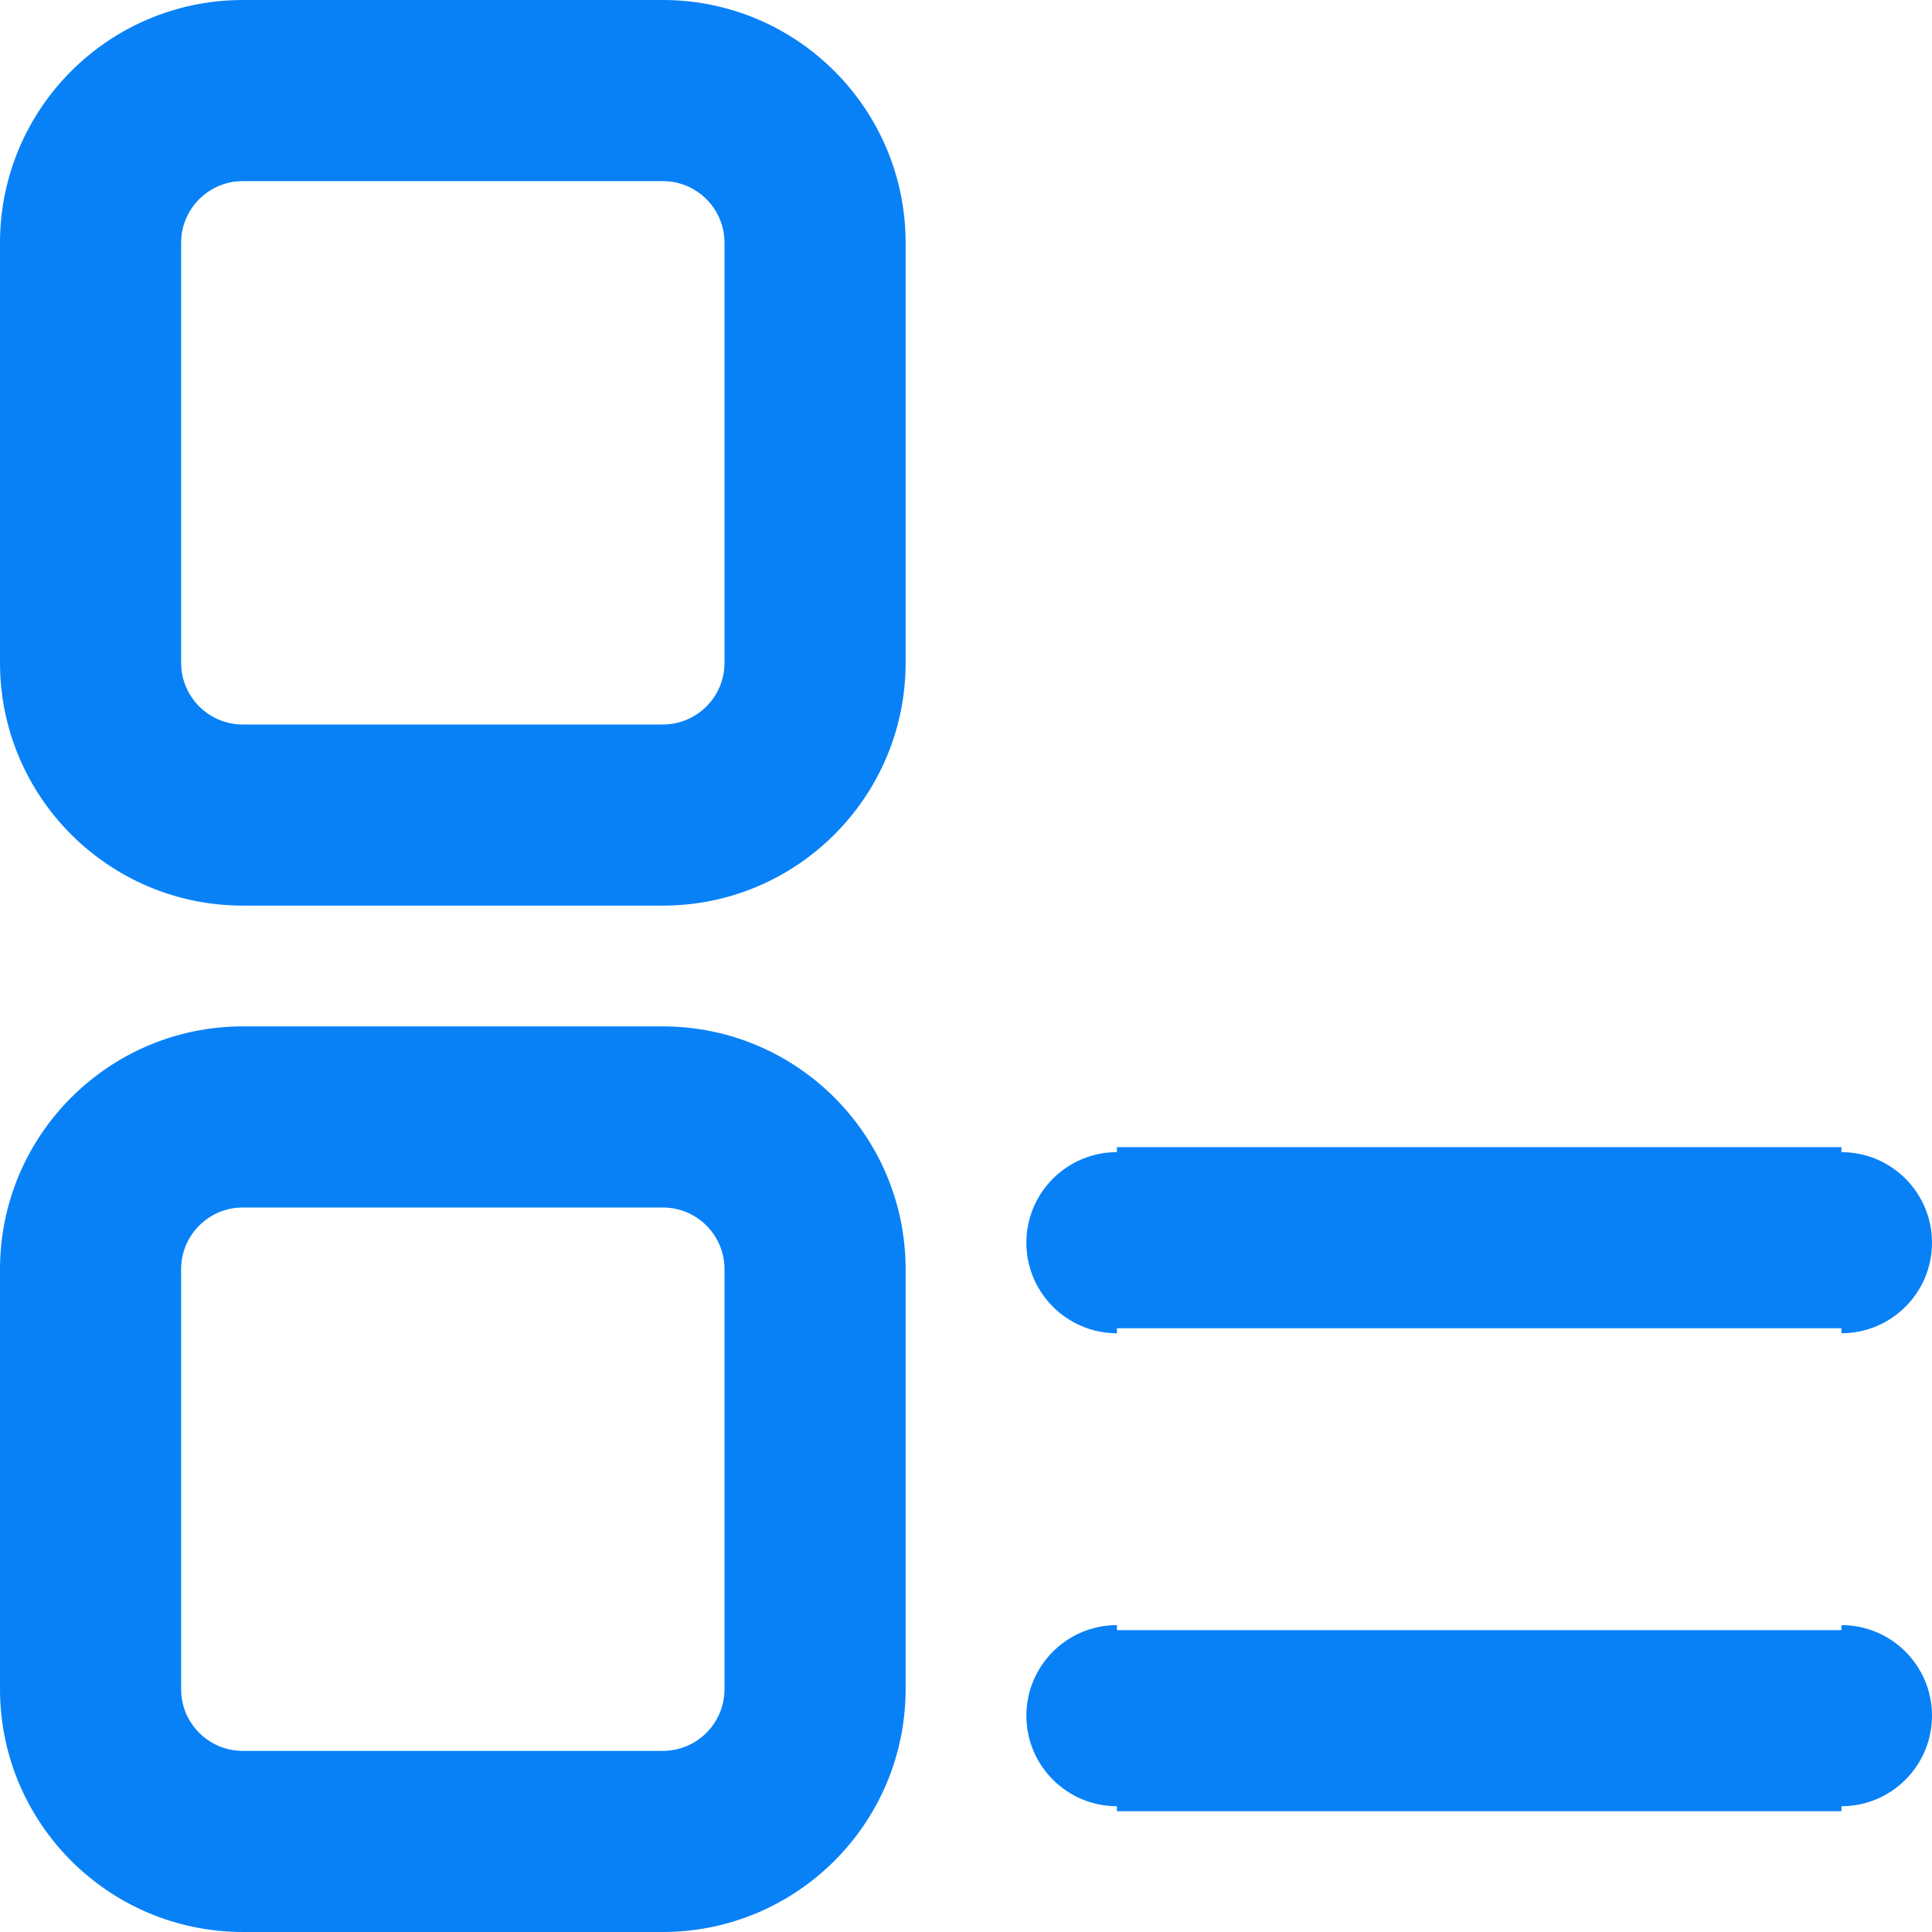 ﻿<?xml version="1.0" encoding="utf-8"?>
<svg version="1.1" xmlns:xlink="http://www.w3.org/1999/xlink" width="32px" height="32px" xmlns="http://www.w3.org/2000/svg">
  <g transform="matrix(1 0 0 1 -28 -23 )">
    <path d="M 15 10.98  C 14.998 13.199  13.199 14.998  10.98 15  L 4.02 15  C 1.801 14.998  0.002 13.199  0 10.98  L 0 4.02  C 0.002 1.801  1.801 0.002  4.02 0  L 10.98 0  C 13.199 0.002  14.998 1.801  15 4.02  L 15 10.98  Z M 10.98 3  L 4.02 3  C 3.458 3  3 3.458  3 4.02  L 3 10.98  C 3 11.542  3.458 12  4.02 12  L 10.98 12  C 11.542 12  12 11.542  12 10.98  L 12 4.02  C 12 3.458  11.542 3  10.98 3  Z M 15 27.98  C 14.997 30.199  13.199 31.997  10.98 32  L 4.02 32  C 1.801 31.997  0.002 30.198  0 27.979  L 0 21.02  C 0.003 18.801  1.801 17.003  4.02 17  L 10.98 17  C 13.199 17.003  14.998 18.802  15 21.021  L 15 27.98  Z M 10.98 20  L 4.02 20  C 3.458 20  3 20.458  3 21.021  L 3 27.98  C 3 28.542  3.458 29  4.02 29  L 10.98 29  C 11.542 29  12 28.542  12 27.979  L 12 21.02  C 12 20.458  11.542 20  10.98 20  Z M 30.5 22.083  C 30.5 22.083  30.5 22.083  30.5 22  L 18.5 22  C 18.5 22.083  18.5 22.083  18.5 22.083  C 17.672 22.083  17 21.411  17 20.583  C 17 19.755  17.672 19.083  18.5 19.083  C 18.5 19.083  18.5 19.083  18.5 19  L 30.5 19  C 30.5 19.083  30.5 19.083  30.5 19.083  C 31.328 19.083  32 19.755  32 20.583  C 32 21.411  31.328 22.083  30.5 22.083  Z M 30.5 29.917  C 30.5 29.917  30.5 29.917  30.5 30  L 18.5 30  C 18.5 29.917  18.5 29.917  18.5 29.917  C 17.672 29.917  17 29.245  17 28.417  C 17 27.589  17.672 26.917  18.5 26.917  C 18.5 26.917  18.5 26.917  18.5 27  L 30.5 27  C 30.5 26.917  30.5 26.917  30.5 26.917  C 31.328 26.917  32 27.589  32 28.417  C 32 29.245  31.328 29.917  30.5 29.917  Z " fill-rule="nonzero" fill="#0881f7" stroke="none" transform="matrix(1 0 0 1 28 23 )" />
  </g>
</svg>